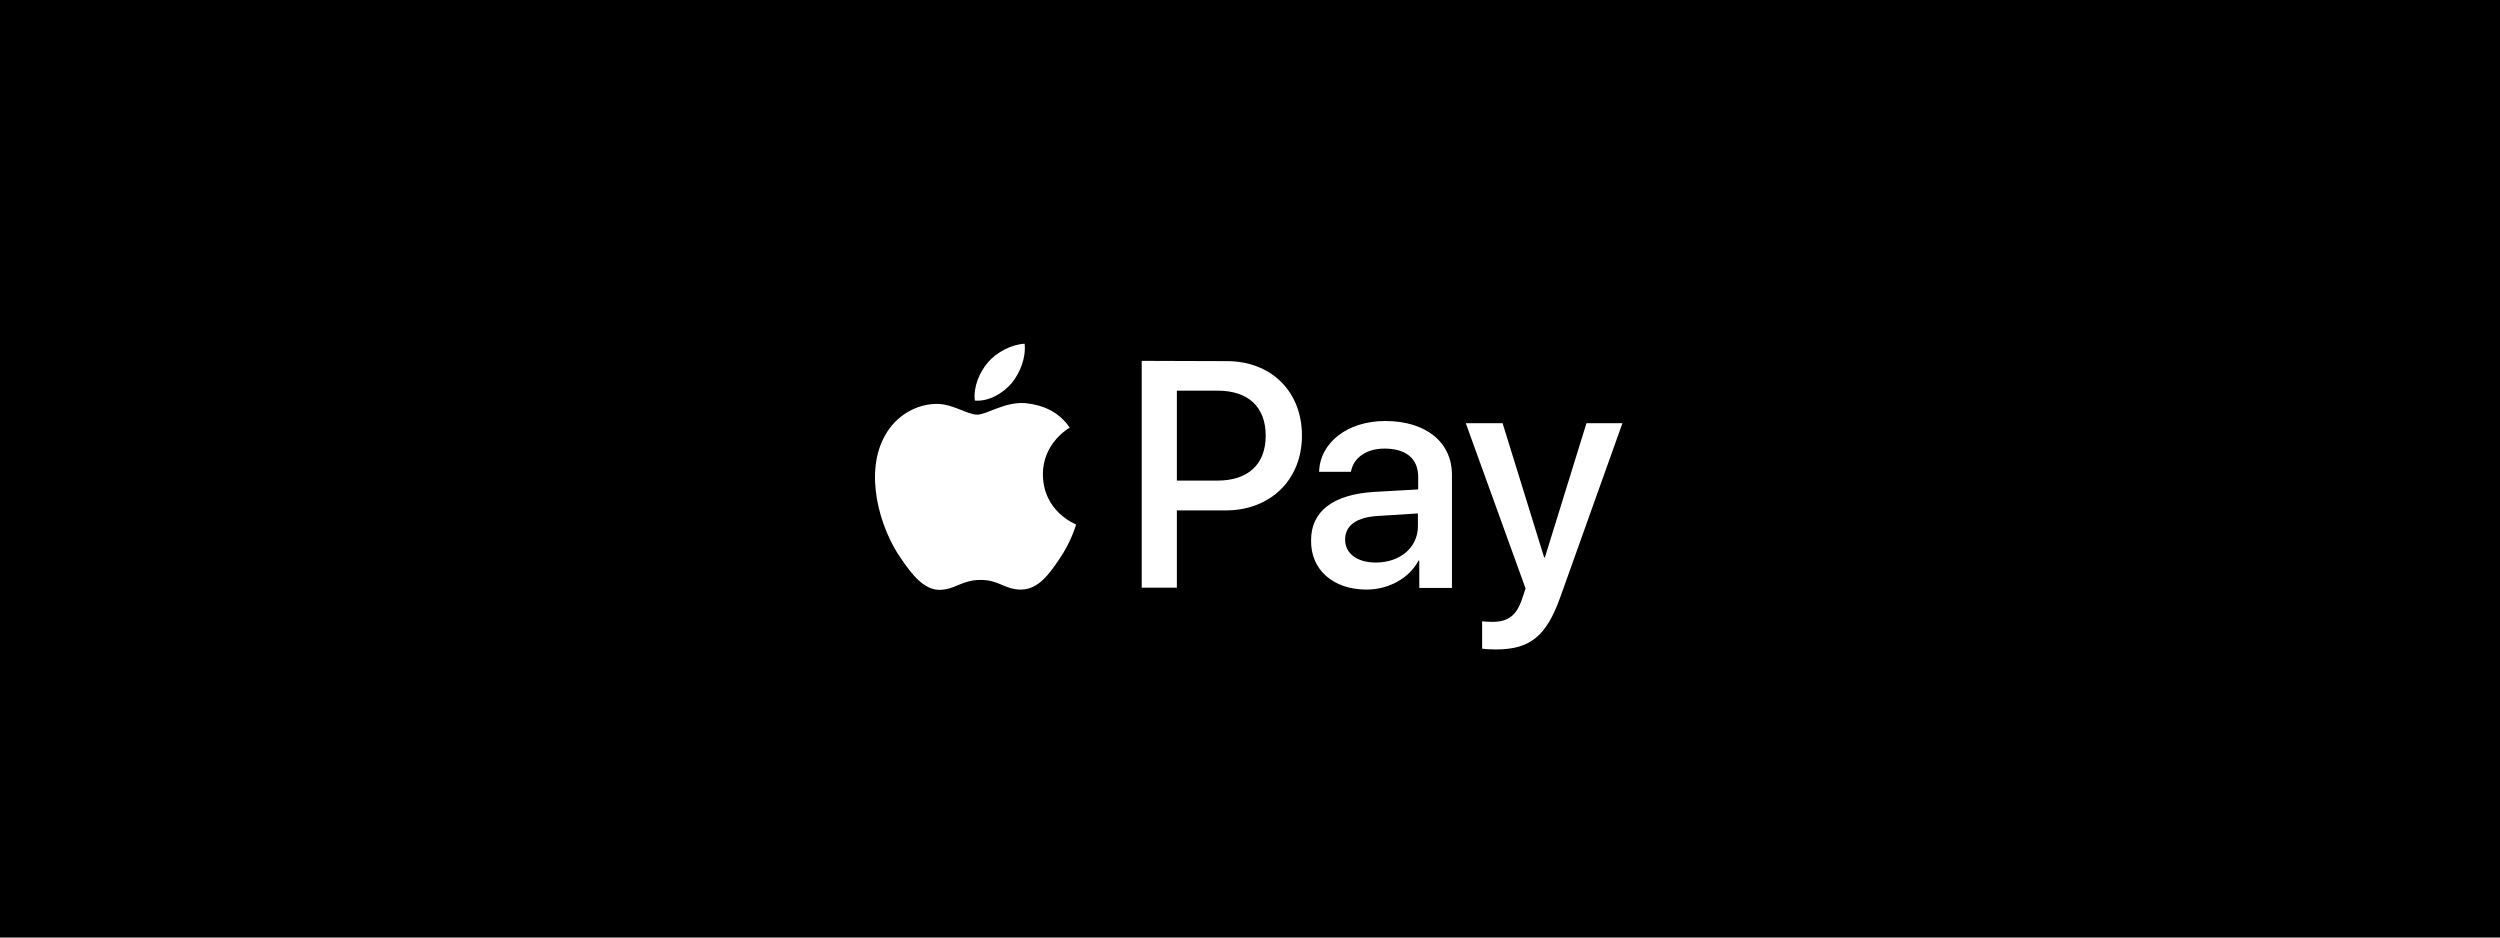 <svg width="800" height="300" xmlns="http://www.w3.org/2000/svg"><g fill="none" fill-rule="evenodd"><path fill="#000" d="M0 0h800v300H0z"/><path d="M323.723 122.625c-2.834 3.267-7.262 5.916-11.778 5.562-.532-4.502 1.594-9.182 4.162-12.183 2.923-3.444 7.793-5.827 11.779-6.004.442 4.591-1.417 9.182-4.163 12.625zm4.074 6.357c-6.465-.353-12.044 3.708-15.144 3.708-3.1 0-7.882-3.531-13.018-3.443-6.642.088-12.93 3.885-16.296 9.888-6.996 12.007-1.86 29.842 4.96 39.553 3.365 4.944 7.35 10.242 12.576 10.065 4.959-.176 6.907-3.178 12.93-3.178 6.022 0 7.793 3.178 13.018 3.09 5.402-.088 8.856-4.856 12.133-9.712 3.808-5.474 5.313-10.86 5.402-11.124-.177-.088-10.539-4.061-10.627-15.98-.089-9.977 8.147-14.744 8.59-15.01-4.694-6.886-11.956-7.592-14.524-7.857zm37.55-13.508v72.573h11.247v-24.72h15.675c14.259 0 24.355-9.8 24.355-23.927 0-14.126-9.83-23.838-24-23.838l-27.277-.088zm11.247 9.535h13.019c9.83 0 15.41 5.209 15.41 14.391s-5.58 14.391-15.499 14.391h-12.93v-28.782zm60.664 63.656c7.085 0 13.727-3.62 16.65-9.27h.265v8.74h10.45v-36.198c0-10.506-8.413-17.216-21.343-17.216-12.044 0-20.9 6.886-21.166 16.245H432.3c.797-4.503 4.96-7.416 10.716-7.416 6.908 0 10.804 3.178 10.804 9.093v3.973l-14.081.795c-13.107.794-20.192 6.18-20.192 15.45-.177 9.535 7.174 15.804 17.712 15.804zm3.011-8.652c-6.022 0-9.83-2.914-9.83-7.328 0-4.591 3.72-7.24 10.716-7.593l12.576-.795v4.062c0 6.886-5.757 11.654-13.462 11.654zm38.347 27.81c10.982 0 16.207-4.15 20.723-16.863l19.838-55.533h-11.513l-13.284 42.908h-.266l-13.284-42.908h-11.778l19.129 52.885-1.063 3.178c-1.771 5.474-4.517 7.505-9.564 7.505-.886 0-2.657-.089-3.277-.177v8.74c.708.177 3.454.265 4.34.265z" fill="#FFF" fill-rule="nonzero"/></g></svg>